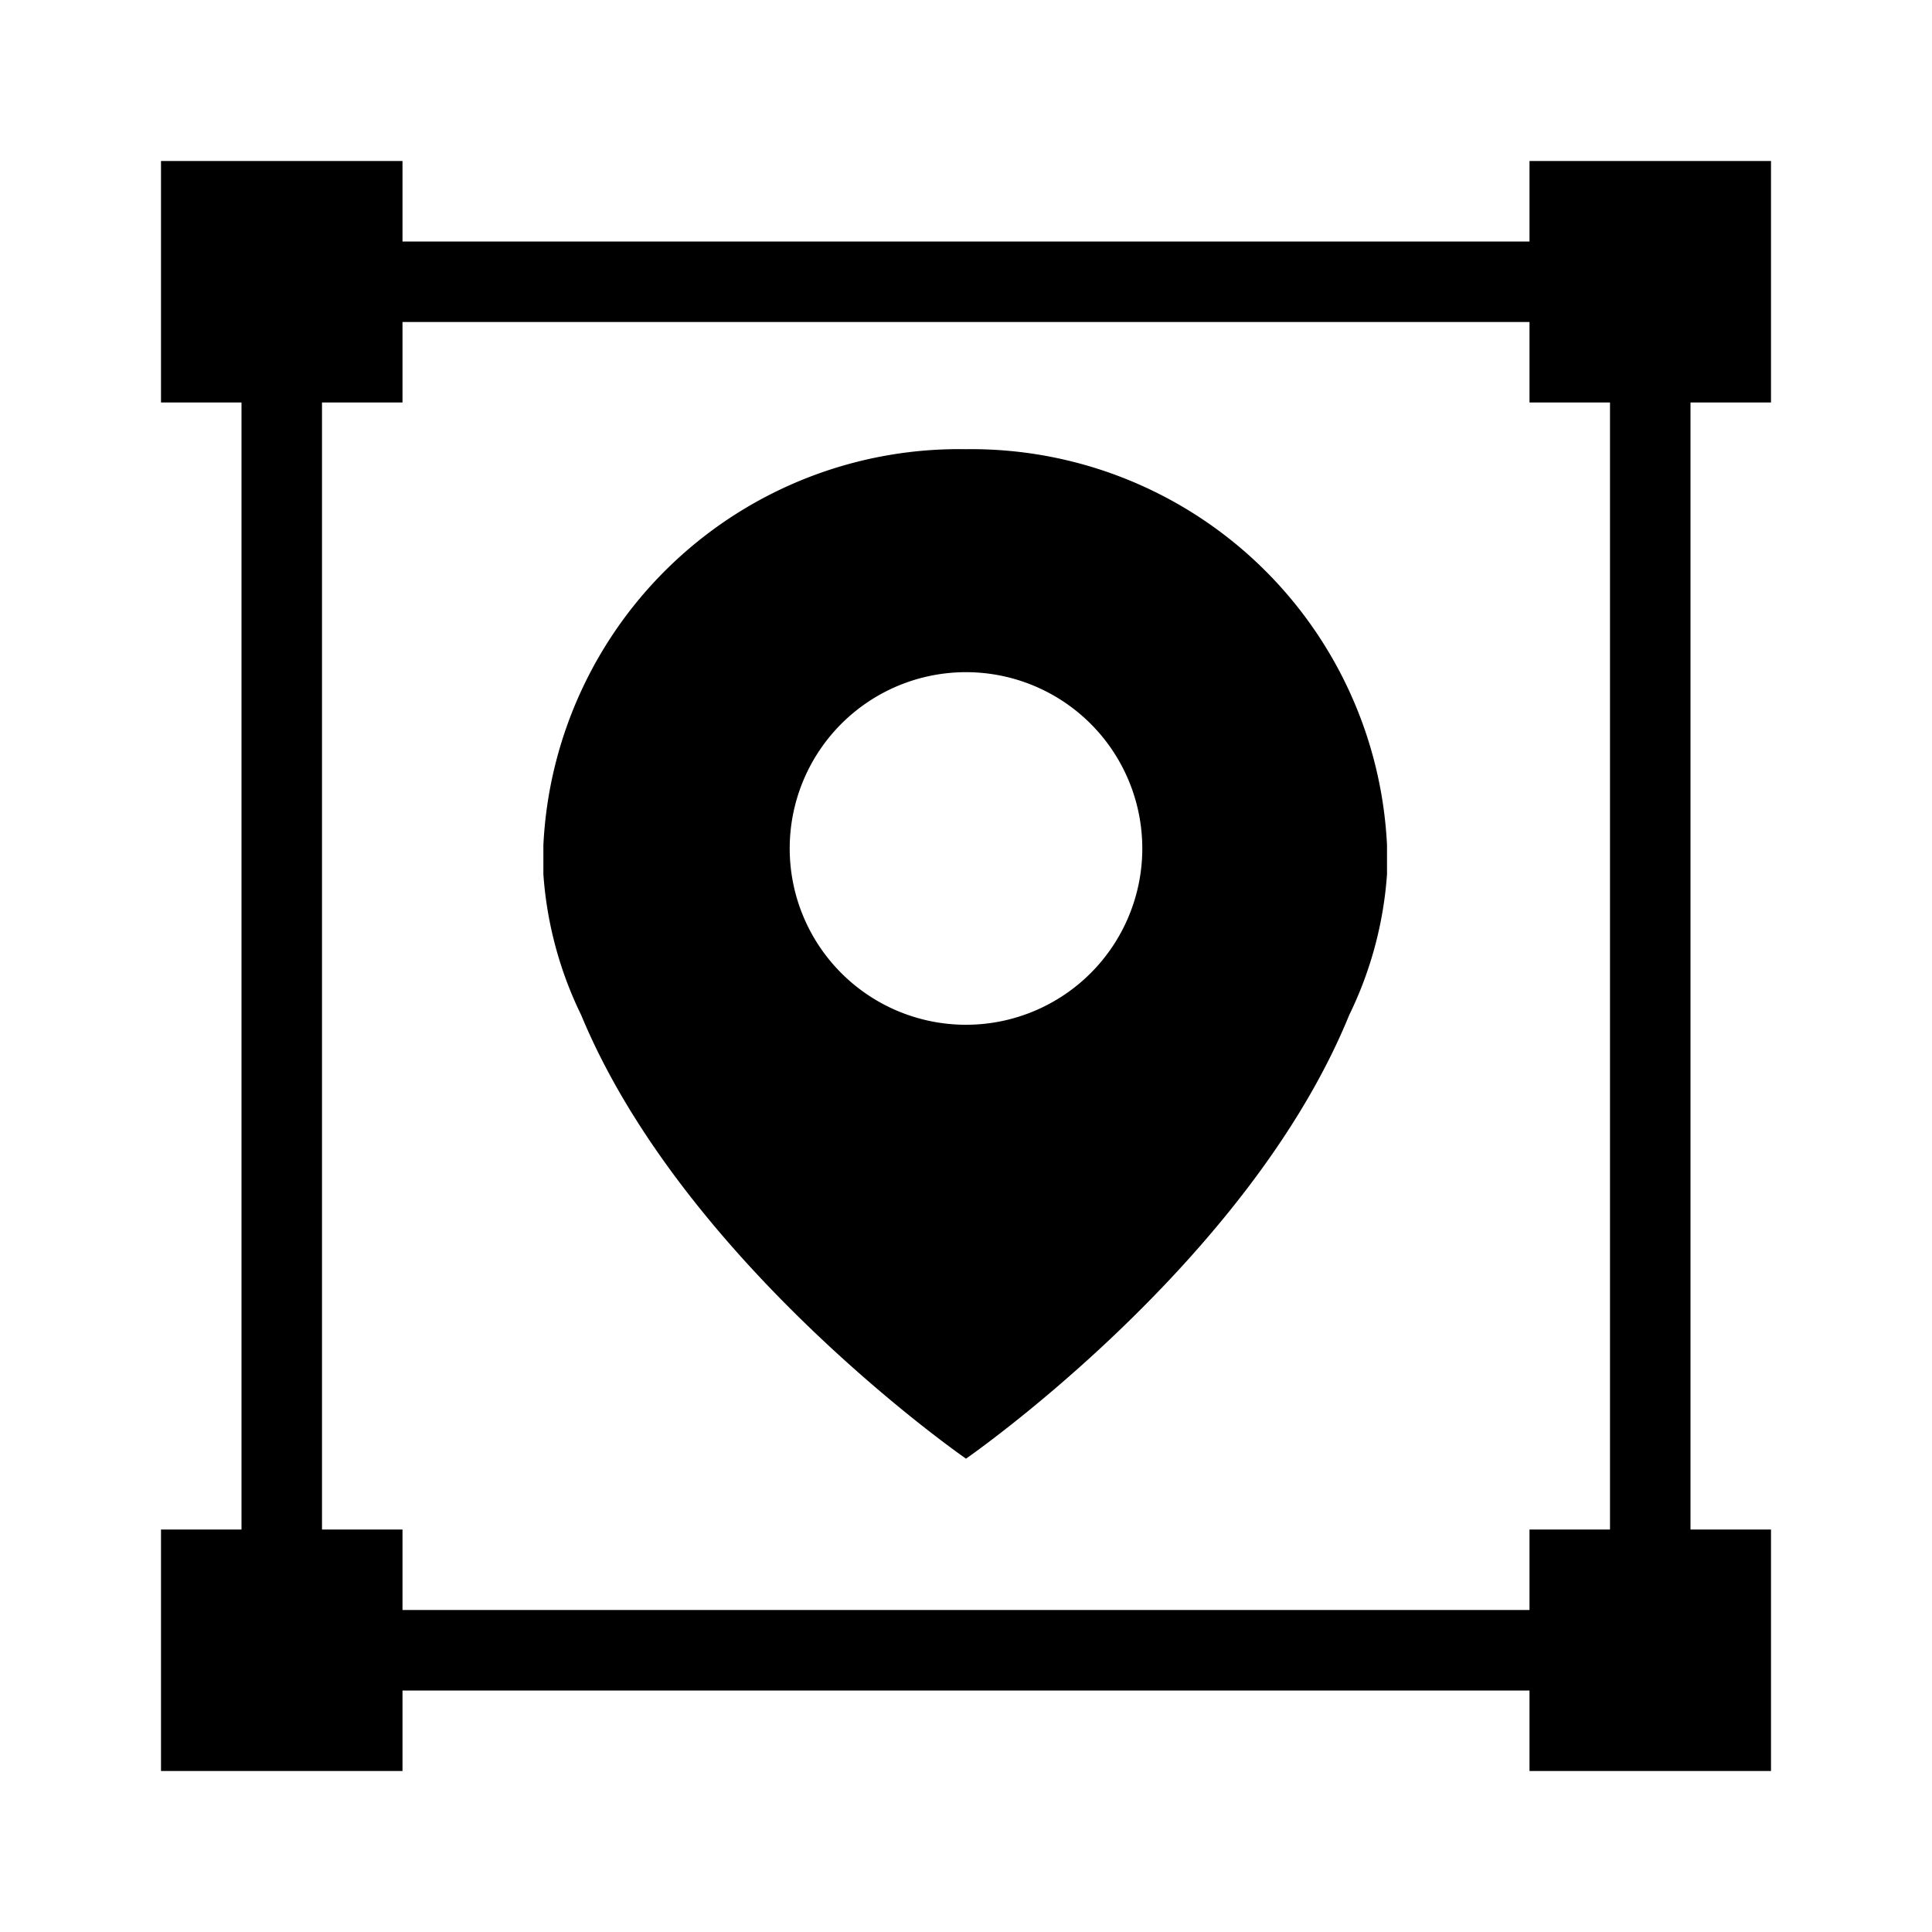 <svg xmlns="http://www.w3.org/2000/svg" viewBox="0 0 24 24"><title>cobalt_icons</title><path d="M22,5V2H19V3H5V2H2V5H3V19H2v3H5V21H19v1h3V19H21V5ZM20,19H19v1H5V19H4V5H5V4H19V5h1Z"/><path d="M12,5.58A5.17,5.17,0,0,0,6.75,10.5c0,.12,0,.24,0,.36a4.74,4.74,0,0,0,.47,1.75C8.5,15.7,12,18.12,12,18.12s3.5-2.42,4.76-5.51a4.74,4.74,0,0,0,.47-1.75c0-.12,0-.24,0-.36A5.17,5.17,0,0,0,12,5.58Zm0,7.15a2.19,2.19,0,1,1,2.19-2.19A2.19,2.19,0,0,1,12,12.73Z"/><rect width="24" height="24" style="fill:none"/></svg>
